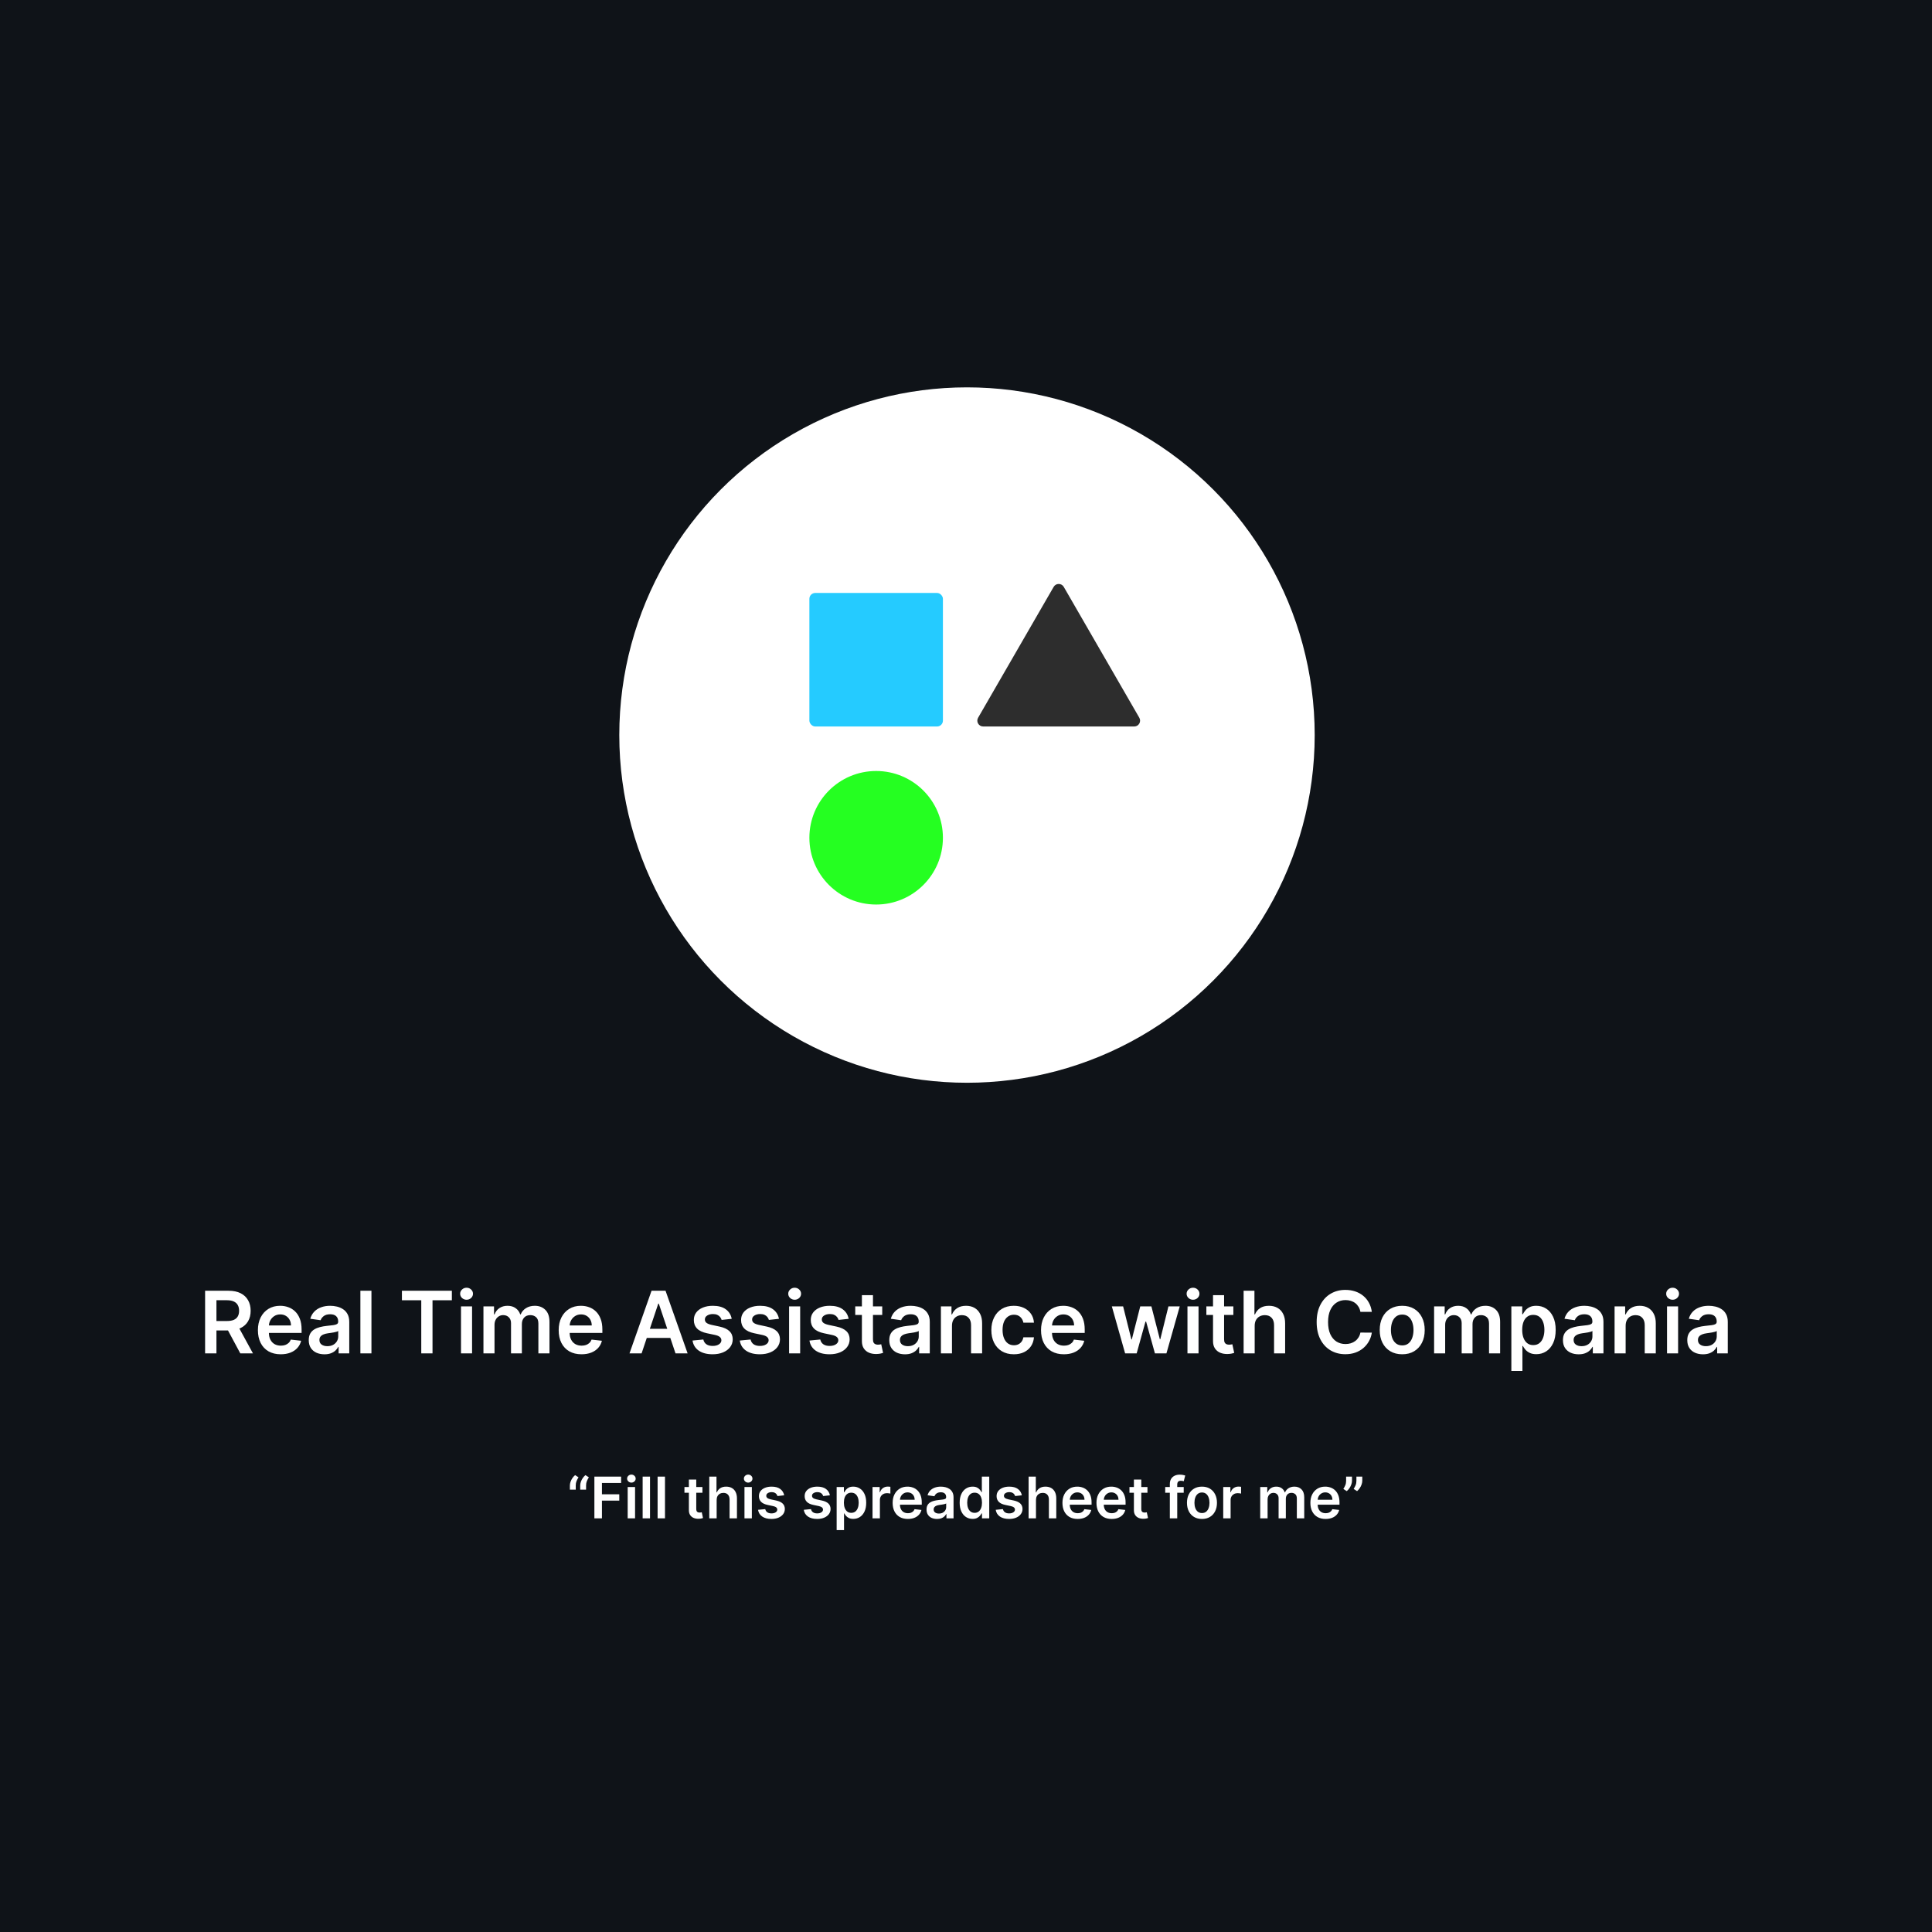 <svg width="808" height="808" viewBox="0 0 808 808" fill="none" xmlns="http://www.w3.org/2000/svg">
<rect width="808" height="808" fill="#0F1318"/>
<circle cx="404.416" cy="307.416" r="145.416" fill="white"/>
<path d="M440.656 245.447C441.596 243.817 443.948 243.817 444.889 245.447L476.48 300.165C477.421 301.794 476.245 303.831 474.364 303.831H411.18C409.299 303.831 408.123 301.794 409.064 300.165L440.656 245.447Z" fill="#2D2D2D"/>
<rect x="338.5" y="247.986" width="55.845" height="55.845" rx="2.444" fill="#25CBFF"/>
<circle cx="366.423" cy="350.369" r="27.923" fill="#25FF21"/>
<path d="M85.778 566V539.818H95.597C97.608 539.818 99.295 540.168 100.659 540.866C102.031 541.565 103.067 542.545 103.766 543.807C104.473 545.06 104.827 546.521 104.827 548.192C104.827 549.871 104.469 551.328 103.753 552.564C103.045 553.791 102.001 554.741 100.621 555.415C99.24 556.08 97.544 556.412 95.533 556.412H88.54V552.474H94.893C96.07 552.474 97.033 552.312 97.783 551.989C98.533 551.656 99.087 551.175 99.445 550.544C99.811 549.905 99.994 549.121 99.994 548.192C99.994 547.263 99.811 546.47 99.445 545.814C99.078 545.149 98.52 544.646 97.77 544.305C97.02 543.956 96.052 543.781 94.868 543.781H90.521V566H85.778ZM99.304 554.136L105.785 566H100.493L94.126 554.136H99.304ZM117.4 566.384C115.431 566.384 113.731 565.974 112.299 565.156C110.876 564.33 109.78 563.162 109.013 561.653C108.246 560.136 107.863 558.351 107.863 556.297C107.863 554.277 108.246 552.504 109.013 550.979C109.789 549.445 110.871 548.251 112.261 547.399C113.65 546.538 115.282 546.108 117.157 546.108C118.367 546.108 119.509 546.304 120.583 546.696C121.665 547.08 122.62 547.676 123.447 548.486C124.282 549.295 124.938 550.327 125.415 551.58C125.893 552.824 126.131 554.307 126.131 556.028V557.447H110.036V554.328H121.695C121.687 553.442 121.495 552.653 121.12 551.963C120.745 551.264 120.221 550.714 119.548 550.314C118.883 549.913 118.107 549.713 117.221 549.713C116.275 549.713 115.444 549.943 114.728 550.403C114.012 550.855 113.454 551.452 113.053 552.193C112.661 552.926 112.461 553.732 112.452 554.609V557.332C112.452 558.474 112.661 559.455 113.079 560.273C113.496 561.082 114.08 561.705 114.83 562.139C115.58 562.565 116.458 562.778 117.464 562.778C118.137 562.778 118.746 562.685 119.292 562.497C119.837 562.301 120.31 562.016 120.711 561.641C121.111 561.266 121.414 560.801 121.619 560.247L125.94 560.733C125.667 561.875 125.147 562.872 124.38 563.724C123.621 564.568 122.65 565.224 121.465 565.693C120.28 566.153 118.925 566.384 117.4 566.384ZM135.697 566.396C134.453 566.396 133.332 566.175 132.335 565.732C131.346 565.28 130.562 564.615 129.983 563.737C129.412 562.859 129.126 561.777 129.126 560.49C129.126 559.382 129.331 558.466 129.74 557.741C130.149 557.017 130.707 556.438 131.414 556.003C132.122 555.568 132.919 555.24 133.805 555.018C134.7 554.788 135.625 554.622 136.579 554.52C137.73 554.401 138.663 554.294 139.379 554.2C140.095 554.098 140.615 553.945 140.938 553.74C141.271 553.527 141.437 553.199 141.437 552.756V552.679C141.437 551.716 141.152 550.97 140.581 550.442C140.01 549.913 139.187 549.649 138.113 549.649C136.98 549.649 136.081 549.896 135.416 550.391C134.76 550.885 134.316 551.469 134.086 552.142L129.765 551.528C130.106 550.335 130.669 549.338 131.453 548.537C132.237 547.727 133.196 547.122 134.329 546.722C135.463 546.312 136.715 546.108 138.088 546.108C139.034 546.108 139.975 546.219 140.913 546.44C141.85 546.662 142.707 547.028 143.483 547.54C144.258 548.043 144.88 548.729 145.349 549.598C145.826 550.467 146.065 551.554 146.065 552.858V566H141.616V563.303H141.463C141.181 563.848 140.785 564.359 140.274 564.837C139.771 565.305 139.136 565.685 138.369 565.974C137.61 566.256 136.72 566.396 135.697 566.396ZM136.899 562.996C137.828 562.996 138.633 562.812 139.315 562.446C139.997 562.071 140.521 561.577 140.887 560.963C141.262 560.349 141.45 559.68 141.45 558.956V556.642C141.305 556.761 141.058 556.872 140.708 556.974C140.367 557.077 139.984 557.166 139.558 557.243C139.132 557.32 138.71 557.388 138.292 557.447C137.875 557.507 137.512 557.558 137.206 557.601C136.515 557.695 135.897 557.848 135.352 558.061C134.806 558.274 134.376 558.572 134.061 558.956C133.745 559.331 133.588 559.817 133.588 560.413C133.588 561.266 133.899 561.909 134.521 562.344C135.143 562.778 135.936 562.996 136.899 562.996ZM155.346 539.818V566H150.718V539.818H155.346ZM168.089 543.794V539.818H188.978V543.794H180.886V566H176.181V543.794H168.089ZM192.8 566V546.364H197.428V566H192.8ZM195.127 543.577C194.394 543.577 193.763 543.334 193.235 542.848C192.707 542.354 192.442 541.761 192.442 541.071C192.442 540.372 192.707 539.78 193.235 539.294C193.763 538.8 194.394 538.553 195.127 538.553C195.869 538.553 196.499 538.8 197.019 539.294C197.548 539.78 197.812 540.372 197.812 541.071C197.812 541.761 197.548 542.354 197.019 542.848C196.499 543.334 195.869 543.577 195.127 543.577ZM202.187 566V546.364H206.61V549.7H206.84C207.25 548.575 207.927 547.697 208.873 547.067C209.819 546.428 210.948 546.108 212.261 546.108C213.59 546.108 214.711 546.432 215.623 547.08C216.544 547.719 217.191 548.592 217.566 549.7H217.771C218.206 548.609 218.938 547.74 219.97 547.092C221.01 546.436 222.241 546.108 223.664 546.108C225.471 546.108 226.946 546.679 228.088 547.821C229.23 548.963 229.801 550.629 229.801 552.82V566H225.16V553.536C225.16 552.317 224.836 551.426 224.188 550.864C223.541 550.293 222.748 550.007 221.811 550.007C220.694 550.007 219.821 550.357 219.19 551.055C218.568 551.746 218.257 552.645 218.257 553.753V566H213.718V553.344C213.718 552.33 213.412 551.52 212.798 550.915C212.193 550.31 211.4 550.007 210.42 550.007C209.755 550.007 209.15 550.178 208.605 550.518C208.059 550.851 207.625 551.324 207.301 551.938C206.977 552.543 206.815 553.25 206.815 554.06V566H202.187ZM243.189 566.384C241.22 566.384 239.52 565.974 238.088 565.156C236.665 564.33 235.57 563.162 234.802 561.653C234.035 560.136 233.652 558.351 233.652 556.297C233.652 554.277 234.035 552.504 234.802 550.979C235.578 549.445 236.66 548.251 238.05 547.399C239.439 546.538 241.071 546.108 242.946 546.108C244.156 546.108 245.298 546.304 246.372 546.696C247.454 547.08 248.409 547.676 249.236 548.486C250.071 549.295 250.727 550.327 251.204 551.58C251.682 552.824 251.92 554.307 251.92 556.028V557.447H235.825V554.328H247.484C247.476 553.442 247.284 552.653 246.909 551.963C246.534 551.264 246.01 550.714 245.337 550.314C244.672 549.913 243.896 549.713 243.01 549.713C242.064 549.713 241.233 549.943 240.517 550.403C239.801 550.855 239.243 551.452 238.842 552.193C238.45 552.926 238.25 553.732 238.241 554.609V557.332C238.241 558.474 238.45 559.455 238.868 560.273C239.285 561.082 239.869 561.705 240.619 562.139C241.369 562.565 242.247 562.778 243.253 562.778C243.926 562.778 244.535 562.685 245.081 562.497C245.626 562.301 246.099 562.016 246.5 561.641C246.9 561.266 247.203 560.801 247.408 560.247L251.729 560.733C251.456 561.875 250.936 562.872 250.169 563.724C249.41 564.568 248.439 565.224 247.254 565.693C246.07 566.153 244.714 566.384 243.189 566.384ZM268.332 566H263.269L272.487 539.818H278.342L287.572 566H282.51L275.517 545.188H275.312L268.332 566ZM268.498 555.734H282.305V559.544H268.498V555.734ZM306.019 551.554L301.801 552.014C301.681 551.588 301.473 551.188 301.174 550.812C300.885 550.438 300.492 550.135 299.998 549.905C299.504 549.675 298.899 549.56 298.183 549.56C297.22 549.56 296.41 549.768 295.754 550.186C295.106 550.604 294.787 551.145 294.795 551.81C294.787 552.381 294.995 552.845 295.421 553.203C295.856 553.561 296.572 553.855 297.569 554.085L300.919 554.801C302.777 555.202 304.157 555.837 305.061 556.706C305.973 557.575 306.433 558.713 306.441 560.119C306.433 561.355 306.071 562.446 305.355 563.392C304.647 564.33 303.663 565.062 302.402 565.591C301.14 566.119 299.691 566.384 298.055 566.384C295.652 566.384 293.717 565.881 292.251 564.875C290.785 563.861 289.912 562.45 289.63 560.643L294.143 560.209C294.348 561.095 294.782 561.764 295.447 562.216C296.112 562.668 296.977 562.893 298.042 562.893C299.142 562.893 300.024 562.668 300.688 562.216C301.362 561.764 301.698 561.206 301.698 560.541C301.698 559.979 301.481 559.514 301.046 559.148C300.62 558.781 299.956 558.5 299.052 558.304L295.703 557.601C293.819 557.209 292.426 556.548 291.522 555.619C290.619 554.682 290.171 553.497 290.18 552.065C290.171 550.855 290.5 549.807 291.164 548.92C291.838 548.026 292.771 547.335 293.964 546.849C295.166 546.355 296.551 546.108 298.119 546.108C300.42 546.108 302.231 546.598 303.552 547.578C304.882 548.558 305.704 549.884 306.019 551.554ZM325.777 551.554L321.559 552.014C321.439 551.588 321.23 551.188 320.932 550.812C320.642 550.438 320.25 550.135 319.756 549.905C319.262 549.675 318.657 549.56 317.941 549.56C316.978 549.56 316.168 549.768 315.512 550.186C314.864 550.604 314.544 551.145 314.553 551.81C314.544 552.381 314.753 552.845 315.179 553.203C315.614 553.561 316.33 553.855 317.327 554.085L320.676 554.801C322.534 555.202 323.915 555.837 324.818 556.706C325.73 557.575 326.191 558.713 326.199 560.119C326.191 561.355 325.828 562.446 325.113 563.392C324.405 564.33 323.421 565.062 322.159 565.591C320.898 566.119 319.449 566.384 317.813 566.384C315.409 566.384 313.475 565.881 312.009 564.875C310.543 563.861 309.669 562.45 309.388 560.643L313.901 560.209C314.105 561.095 314.54 561.764 315.205 562.216C315.87 562.668 316.735 562.893 317.8 562.893C318.899 562.893 319.782 562.668 320.446 562.216C321.12 561.764 321.456 561.206 321.456 560.541C321.456 559.979 321.239 559.514 320.804 559.148C320.378 558.781 319.713 558.5 318.81 558.304L315.461 557.601C313.577 557.209 312.184 556.548 311.28 555.619C310.377 554.682 309.929 553.497 309.938 552.065C309.929 550.855 310.257 549.807 310.922 548.92C311.595 548.026 312.529 547.335 313.722 546.849C314.924 546.355 316.309 546.108 317.877 546.108C320.178 546.108 321.989 546.598 323.31 547.578C324.639 548.558 325.462 549.884 325.777 551.554ZM330.015 566V546.364H334.643V566H330.015ZM332.342 543.577C331.609 543.577 330.978 543.334 330.45 542.848C329.921 542.354 329.657 541.761 329.657 541.071C329.657 540.372 329.921 539.78 330.45 539.294C330.978 538.8 331.609 538.553 332.342 538.553C333.083 538.553 333.714 538.8 334.234 539.294C334.762 539.78 335.027 540.372 335.027 541.071C335.027 541.761 334.762 542.354 334.234 542.848C333.714 543.334 333.083 543.577 332.342 543.577ZM354.922 551.554L350.703 552.014C350.584 551.588 350.375 551.188 350.077 550.812C349.787 550.438 349.395 550.135 348.9 549.905C348.406 549.675 347.801 549.56 347.085 549.56C346.122 549.56 345.312 549.768 344.656 550.186C344.008 550.604 343.689 551.145 343.697 551.81C343.689 552.381 343.898 552.845 344.324 553.203C344.758 553.561 345.474 553.855 346.472 554.085L349.821 554.801C351.679 555.202 353.06 555.837 353.963 556.706C354.875 557.575 355.335 558.713 355.344 560.119C355.335 561.355 354.973 562.446 354.257 563.392C353.55 564.33 352.565 565.062 351.304 565.591C350.043 566.119 348.594 566.384 346.957 566.384C344.554 566.384 342.619 565.881 341.153 564.875C339.687 563.861 338.814 562.45 338.533 560.643L343.045 560.209C343.25 561.095 343.685 561.764 344.349 562.216C345.014 562.668 345.879 562.893 346.945 562.893C348.044 562.893 348.926 562.668 349.591 562.216C350.264 561.764 350.601 561.206 350.601 560.541C350.601 559.979 350.383 559.514 349.949 559.148C349.523 558.781 348.858 558.5 347.954 558.304L344.605 557.601C342.722 557.209 341.328 556.548 340.425 555.619C339.521 554.682 339.074 553.497 339.082 552.065C339.074 550.855 339.402 549.807 340.067 548.92C340.74 548.026 341.673 547.335 342.866 546.849C344.068 546.355 345.453 546.108 347.021 546.108C349.322 546.108 351.133 546.598 352.454 547.578C353.784 548.558 354.606 549.884 354.922 551.554ZM368.965 546.364V549.943H357.677V546.364H368.965ZM360.464 541.659H365.092V560.094C365.092 560.716 365.185 561.193 365.373 561.526C365.569 561.849 365.825 562.071 366.14 562.19C366.455 562.31 366.805 562.369 367.188 562.369C367.478 562.369 367.742 562.348 367.981 562.305C368.228 562.263 368.415 562.224 368.543 562.19L369.323 565.808C369.076 565.893 368.722 565.987 368.262 566.089C367.81 566.192 367.256 566.251 366.6 566.268C365.441 566.303 364.397 566.128 363.468 565.744C362.539 565.352 361.802 564.747 361.256 563.929C360.719 563.111 360.455 562.088 360.464 560.861V541.659ZM378.486 566.396C377.242 566.396 376.121 566.175 375.124 565.732C374.135 565.28 373.351 564.615 372.772 563.737C372.201 562.859 371.915 561.777 371.915 560.49C371.915 559.382 372.12 558.466 372.529 557.741C372.938 557.017 373.496 556.438 374.203 556.003C374.911 555.568 375.708 555.24 376.594 555.018C377.489 554.788 378.414 554.622 379.368 554.52C380.519 554.401 381.452 554.294 382.168 554.2C382.884 554.098 383.404 553.945 383.728 553.74C384.06 553.527 384.226 553.199 384.226 552.756V552.679C384.226 551.716 383.941 550.97 383.37 550.442C382.799 549.913 381.976 549.649 380.902 549.649C379.769 549.649 378.87 549.896 378.205 550.391C377.549 550.885 377.105 551.469 376.875 552.142L372.554 551.528C372.895 550.335 373.458 549.338 374.242 548.537C375.026 547.727 375.985 547.122 377.118 546.722C378.252 546.312 379.505 546.108 380.877 546.108C381.823 546.108 382.764 546.219 383.702 546.44C384.639 546.662 385.496 547.028 386.272 547.54C387.047 548.043 387.669 548.729 388.138 549.598C388.615 550.467 388.854 551.554 388.854 552.858V566H384.405V563.303H384.252C383.97 563.848 383.574 564.359 383.063 564.837C382.56 565.305 381.925 565.685 381.158 565.974C380.399 566.256 379.509 566.396 378.486 566.396ZM379.688 562.996C380.617 562.996 381.422 562.812 382.104 562.446C382.786 562.071 383.31 561.577 383.676 560.963C384.051 560.349 384.239 559.68 384.239 558.956V556.642C384.094 556.761 383.847 556.872 383.497 556.974C383.157 557.077 382.773 557.166 382.347 557.243C381.921 557.32 381.499 557.388 381.081 557.447C380.664 557.507 380.301 557.558 379.995 557.601C379.304 557.695 378.686 557.848 378.141 558.061C377.595 558.274 377.165 558.572 376.85 558.956C376.534 559.331 376.377 559.817 376.377 560.413C376.377 561.266 376.688 561.909 377.31 562.344C377.932 562.778 378.725 562.996 379.688 562.996ZM398.135 554.494V566H393.507V546.364H397.931V549.7H398.161C398.613 548.601 399.333 547.727 400.321 547.08C401.318 546.432 402.55 546.108 404.016 546.108C405.371 546.108 406.551 546.398 407.557 546.977C408.571 547.557 409.355 548.396 409.909 549.496C410.472 550.595 410.749 551.929 410.74 553.497V566H406.113V554.213C406.113 552.901 405.772 551.874 405.09 551.132C404.416 550.391 403.483 550.02 402.29 550.02C401.48 550.02 400.76 550.199 400.13 550.557C399.507 550.906 399.017 551.413 398.659 552.078C398.31 552.743 398.135 553.548 398.135 554.494ZM424.01 566.384C422.05 566.384 420.367 565.953 418.961 565.092C417.563 564.232 416.485 563.043 415.726 561.526C414.976 560 414.601 558.244 414.601 556.259C414.601 554.264 414.985 552.504 415.752 550.979C416.519 549.445 417.601 548.251 418.999 547.399C420.405 546.538 422.067 546.108 423.985 546.108C425.578 546.108 426.989 546.402 428.216 546.99C429.452 547.57 430.436 548.392 431.169 549.457C431.902 550.514 432.32 551.75 432.422 553.165H427.999C427.82 552.219 427.394 551.43 426.72 550.8C426.056 550.161 425.165 549.841 424.049 549.841C423.103 549.841 422.272 550.097 421.556 550.608C420.84 551.111 420.282 551.835 419.881 552.781C419.489 553.727 419.293 554.861 419.293 556.182C419.293 557.52 419.489 558.67 419.881 559.634C420.273 560.588 420.823 561.325 421.53 561.845C422.246 562.357 423.086 562.612 424.049 562.612C424.73 562.612 425.34 562.484 425.877 562.229C426.422 561.964 426.878 561.585 427.245 561.091C427.611 560.597 427.863 559.996 427.999 559.288H432.422C432.311 560.678 431.902 561.909 431.195 562.983C430.488 564.048 429.524 564.884 428.306 565.489C427.087 566.085 425.655 566.384 424.01 566.384ZM444.915 566.384C442.947 566.384 441.246 565.974 439.815 565.156C438.391 564.33 437.296 563.162 436.529 561.653C435.762 560.136 435.378 558.351 435.378 556.297C435.378 554.277 435.762 552.504 436.529 550.979C437.305 549.445 438.387 548.251 439.776 547.399C441.165 546.538 442.798 546.108 444.673 546.108C445.883 546.108 447.025 546.304 448.099 546.696C449.181 547.08 450.136 547.676 450.962 548.486C451.798 549.295 452.454 550.327 452.931 551.58C453.408 552.824 453.647 554.307 453.647 556.028V557.447H437.552V554.328H449.211C449.202 553.442 449.011 552.653 448.636 551.963C448.261 551.264 447.736 550.714 447.063 550.314C446.398 549.913 445.623 549.713 444.736 549.713C443.79 549.713 442.959 549.943 442.244 550.403C441.528 550.855 440.969 551.452 440.569 552.193C440.177 552.926 439.976 553.732 439.968 554.609V557.332C439.968 558.474 440.177 559.455 440.594 560.273C441.012 561.082 441.596 561.705 442.346 562.139C443.096 562.565 443.974 562.778 444.979 562.778C445.653 562.778 446.262 562.685 446.807 562.497C447.353 562.301 447.826 562.016 448.226 561.641C448.627 561.266 448.93 560.801 449.134 560.247L453.455 560.733C453.182 561.875 452.663 562.872 451.896 563.724C451.137 564.568 450.165 565.224 448.981 565.693C447.796 566.153 446.441 566.384 444.915 566.384ZM470.544 566L464.996 546.364H469.713L473.165 560.17H473.344L476.872 546.364H481.539L485.067 560.094H485.259L488.659 546.364H493.389L487.828 566H483.009L479.327 552.73H479.059L475.377 566H470.544ZM496.621 566V546.364H501.249V566H496.621ZM498.947 543.577C498.214 543.577 497.584 543.334 497.055 542.848C496.527 542.354 496.263 541.761 496.263 541.071C496.263 540.372 496.527 539.78 497.055 539.294C497.584 538.8 498.214 538.553 498.947 538.553C499.689 538.553 500.32 538.8 500.839 539.294C501.368 539.78 501.632 540.372 501.632 541.071C501.632 541.761 501.368 542.354 500.839 542.848C500.32 543.334 499.689 543.577 498.947 543.577ZM515.813 546.364V549.943H504.524V546.364H515.813ZM507.311 541.659H511.939V560.094C511.939 560.716 512.033 561.193 512.22 561.526C512.416 561.849 512.672 562.071 512.988 562.19C513.303 562.31 513.652 562.369 514.036 562.369C514.326 562.369 514.59 562.348 514.828 562.305C515.076 562.263 515.263 562.224 515.391 562.19L516.171 565.808C515.924 565.893 515.57 565.987 515.11 566.089C514.658 566.192 514.104 566.251 513.448 566.268C512.289 566.303 511.245 566.128 510.316 565.744C509.387 565.352 508.649 564.747 508.104 563.929C507.567 563.111 507.303 562.088 507.311 560.861V541.659ZM524.733 554.494V566H520.105V539.818H524.631V549.7H524.861C525.321 548.592 526.033 547.719 526.996 547.08C527.967 546.432 529.203 546.108 530.703 546.108C532.067 546.108 533.256 546.393 534.27 546.964C535.284 547.536 536.068 548.371 536.622 549.47C537.185 550.57 537.466 551.912 537.466 553.497V566H532.838V554.213C532.838 552.892 532.497 551.865 531.815 551.132C531.142 550.391 530.196 550.02 528.977 550.02C528.159 550.02 527.426 550.199 526.778 550.557C526.139 550.906 525.636 551.413 525.27 552.078C524.912 552.743 524.733 553.548 524.733 554.494ZM573.728 548.652H568.947C568.81 547.868 568.559 547.173 568.192 546.568C567.826 545.955 567.37 545.435 566.824 545.009C566.279 544.582 565.657 544.263 564.958 544.05C564.268 543.828 563.522 543.717 562.721 543.717C561.297 543.717 560.036 544.075 558.937 544.791C557.837 545.499 556.976 546.538 556.354 547.911C555.732 549.274 555.421 550.94 555.421 552.909C555.421 554.912 555.732 556.599 556.354 557.972C556.985 559.335 557.846 560.366 558.937 561.065C560.036 561.756 561.293 562.101 562.708 562.101C563.492 562.101 564.225 561.999 564.907 561.794C565.597 561.581 566.215 561.27 566.761 560.861C567.315 560.452 567.779 559.949 568.154 559.352C568.538 558.756 568.802 558.074 568.947 557.307L573.728 557.332C573.549 558.577 573.161 559.744 572.565 560.835C571.976 561.926 571.205 562.889 570.251 563.724C569.296 564.551 568.18 565.199 566.901 565.668C565.623 566.128 564.204 566.358 562.644 566.358C560.343 566.358 558.289 565.825 556.482 564.76C554.675 563.695 553.252 562.156 552.212 560.145C551.172 558.134 550.653 555.722 550.653 552.909C550.653 550.088 551.177 547.676 552.225 545.673C553.273 543.662 554.701 542.124 556.508 541.058C558.315 539.993 560.36 539.46 562.644 539.46C564.101 539.46 565.457 539.665 566.709 540.074C567.962 540.483 569.079 541.084 570.059 541.876C571.039 542.661 571.844 543.624 572.475 544.766C573.114 545.899 573.532 547.195 573.728 548.652ZM586.432 566.384C584.514 566.384 582.853 565.962 581.446 565.118C580.04 564.274 578.949 563.094 578.174 561.577C577.407 560.06 577.023 558.287 577.023 556.259C577.023 554.23 577.407 552.453 578.174 550.928C578.949 549.402 580.04 548.217 581.446 547.374C582.853 546.53 584.514 546.108 586.432 546.108C588.35 546.108 590.012 546.53 591.418 547.374C592.824 548.217 593.911 549.402 594.678 550.928C595.453 552.453 595.841 554.23 595.841 556.259C595.841 558.287 595.453 560.06 594.678 561.577C593.911 563.094 592.824 564.274 591.418 565.118C590.012 565.962 588.35 566.384 586.432 566.384ZM586.458 562.676C587.497 562.676 588.367 562.391 589.066 561.82C589.764 561.24 590.284 560.464 590.625 559.493C590.975 558.521 591.149 557.439 591.149 556.246C591.149 555.044 590.975 553.957 590.625 552.986C590.284 552.006 589.764 551.226 589.066 550.646C588.367 550.067 587.497 549.777 586.458 549.777C585.392 549.777 584.506 550.067 583.799 550.646C583.1 551.226 582.576 552.006 582.226 552.986C581.885 553.957 581.715 555.044 581.715 556.246C581.715 557.439 581.885 558.521 582.226 559.493C582.576 560.464 583.1 561.24 583.799 561.82C584.506 562.391 585.392 562.676 586.458 562.676ZM599.769 566V546.364H604.192V549.7H604.422C604.832 548.575 605.509 547.697 606.455 547.067C607.401 546.428 608.53 546.108 609.843 546.108C611.172 546.108 612.293 546.432 613.205 547.08C614.126 547.719 614.773 548.592 615.148 549.7H615.353C615.788 548.609 616.52 547.74 617.552 547.092C618.592 546.436 619.823 546.108 621.246 546.108C623.053 546.108 624.528 546.679 625.67 547.821C626.812 548.963 627.383 550.629 627.383 552.82V566H622.742V553.536C622.742 552.317 622.418 551.426 621.77 550.864C621.123 550.293 620.33 550.007 619.393 550.007C618.276 550.007 617.403 550.357 616.772 551.055C616.15 551.746 615.839 552.645 615.839 553.753V566H611.3V553.344C611.3 552.33 610.994 551.52 610.38 550.915C609.775 550.31 608.982 550.007 608.002 550.007C607.337 550.007 606.732 550.178 606.187 550.518C605.641 550.851 605.207 551.324 604.883 551.938C604.559 552.543 604.397 553.25 604.397 554.06V566H599.769ZM632.078 573.364V546.364H636.629V549.611H636.897C637.136 549.134 637.473 548.626 637.907 548.089C638.342 547.544 638.93 547.08 639.671 546.696C640.413 546.304 641.359 546.108 642.509 546.108C644.027 546.108 645.394 546.496 646.613 547.271C647.84 548.038 648.812 549.176 649.528 550.685C650.252 552.185 650.615 554.026 650.615 556.207C650.615 558.364 650.261 560.196 649.554 561.705C648.846 563.213 647.883 564.364 646.664 565.156C645.446 565.949 644.065 566.345 642.522 566.345C641.397 566.345 640.464 566.158 639.723 565.783C638.981 565.408 638.384 564.956 637.933 564.428C637.49 563.891 637.144 563.384 636.897 562.906H636.706V573.364H632.078ZM636.616 556.182C636.616 557.452 636.795 558.564 637.153 559.518C637.519 560.473 638.044 561.219 638.725 561.756C639.416 562.284 640.251 562.548 641.231 562.548C642.254 562.548 643.11 562.276 643.801 561.73C644.491 561.176 645.011 560.422 645.36 559.467C645.718 558.504 645.897 557.409 645.897 556.182C645.897 554.963 645.723 553.881 645.373 552.935C645.024 551.989 644.504 551.247 643.813 550.71C643.123 550.173 642.262 549.905 641.231 549.905C640.242 549.905 639.403 550.165 638.713 550.685C638.022 551.205 637.498 551.933 637.14 552.871C636.791 553.808 636.616 554.912 636.616 556.182ZM660.228 566.396C658.984 566.396 657.863 566.175 656.866 565.732C655.877 565.28 655.093 564.615 654.514 563.737C653.943 562.859 653.657 561.777 653.657 560.49C653.657 559.382 653.862 558.466 654.271 557.741C654.68 557.017 655.238 556.438 655.946 556.003C656.653 555.568 657.45 555.24 658.336 555.018C659.231 554.788 660.156 554.622 661.11 554.52C662.261 554.401 663.194 554.294 663.91 554.2C664.626 554.098 665.146 553.945 665.47 553.74C665.802 553.527 665.968 553.199 665.968 552.756V552.679C665.968 551.716 665.683 550.97 665.112 550.442C664.541 549.913 663.718 549.649 662.644 549.649C661.511 549.649 660.612 549.896 659.947 550.391C659.291 550.885 658.848 551.469 658.617 552.142L654.296 551.528C654.637 550.335 655.2 549.338 655.984 548.537C656.768 547.727 657.727 547.122 658.86 546.722C659.994 546.312 661.247 546.108 662.619 546.108C663.565 546.108 664.507 546.219 665.444 546.44C666.382 546.662 667.238 547.028 668.014 547.54C668.789 548.043 669.411 548.729 669.88 549.598C670.358 550.467 670.596 551.554 670.596 552.858V566H666.147V563.303H665.994C665.713 563.848 665.316 564.359 664.805 564.837C664.302 565.305 663.667 565.685 662.9 565.974C662.142 566.256 661.251 566.396 660.228 566.396ZM661.43 562.996C662.359 562.996 663.164 562.812 663.846 562.446C664.528 562.071 665.052 561.577 665.419 560.963C665.794 560.349 665.981 559.68 665.981 558.956V556.642C665.836 556.761 665.589 556.872 665.24 556.974C664.899 557.077 664.515 557.166 664.089 557.243C663.663 557.32 663.241 557.388 662.823 557.447C662.406 557.507 662.044 557.558 661.737 557.601C661.046 557.695 660.429 557.848 659.883 558.061C659.338 558.274 658.907 558.572 658.592 558.956C658.277 559.331 658.119 559.817 658.119 560.413C658.119 561.266 658.43 561.909 659.052 562.344C659.674 562.778 660.467 562.996 661.43 562.996ZM679.877 554.494V566H675.25V546.364H679.673V549.7H679.903C680.355 548.601 681.075 547.727 682.063 547.08C683.061 546.432 684.292 546.108 685.758 546.108C687.113 546.108 688.294 546.398 689.299 546.977C690.313 547.557 691.098 548.396 691.652 549.496C692.214 550.595 692.491 551.929 692.482 553.497V566H687.855V554.213C687.855 552.901 687.514 551.874 686.832 551.132C686.159 550.391 685.225 550.02 684.032 550.02C683.223 550.02 682.502 550.199 681.872 550.557C681.25 550.906 680.759 551.413 680.402 552.078C680.052 552.743 679.877 553.548 679.877 554.494ZM697.187 566V546.364H701.815V566H697.187ZM699.514 543.577C698.781 543.577 698.15 543.334 697.622 542.848C697.093 542.354 696.829 541.761 696.829 541.071C696.829 540.372 697.093 539.78 697.622 539.294C698.15 538.8 698.781 538.553 699.514 538.553C700.255 538.553 700.886 538.8 701.406 539.294C701.934 539.78 702.198 540.372 702.198 541.071C702.198 541.761 701.934 542.354 701.406 542.848C700.886 543.334 700.255 543.577 699.514 543.577ZM712.224 566.396C710.98 566.396 709.859 566.175 708.862 565.732C707.873 565.28 707.089 564.615 706.51 563.737C705.939 562.859 705.653 561.777 705.653 560.49C705.653 559.382 705.858 558.466 706.267 557.741C706.676 557.017 707.234 556.438 707.942 556.003C708.649 555.568 709.446 555.24 710.332 555.018C711.227 554.788 712.152 554.622 713.106 554.52C714.257 554.401 715.19 554.294 715.906 554.2C716.622 554.098 717.142 553.945 717.466 553.74C717.798 553.527 717.964 553.199 717.964 552.756V552.679C717.964 551.716 717.679 550.97 717.108 550.442C716.537 549.913 715.714 549.649 714.641 549.649C713.507 549.649 712.608 549.896 711.943 550.391C711.287 550.885 710.844 551.469 710.614 552.142L706.293 551.528C706.633 550.335 707.196 549.338 707.98 548.537C708.764 547.727 709.723 547.122 710.856 546.722C711.99 546.312 713.243 546.108 714.615 546.108C715.561 546.108 716.503 546.219 717.44 546.44C718.378 546.662 719.234 547.028 720.01 547.54C720.785 548.043 721.408 548.729 721.876 549.598C722.354 550.467 722.592 551.554 722.592 552.858V566H718.143V563.303H717.99C717.709 563.848 717.312 564.359 716.801 564.837C716.298 565.305 715.663 565.685 714.896 565.974C714.138 566.256 713.247 566.396 712.224 566.396ZM713.426 562.996C714.355 562.996 715.16 562.812 715.842 562.446C716.524 562.071 717.048 561.577 717.415 560.963C717.79 560.349 717.977 559.68 717.977 558.956V556.642C717.832 556.761 717.585 556.872 717.236 556.974C716.895 557.077 716.511 557.166 716.085 557.243C715.659 557.32 715.237 557.388 714.82 557.447C714.402 557.507 714.04 557.558 713.733 557.601C713.043 557.695 712.425 557.848 711.879 558.061C711.334 558.274 710.903 558.572 710.588 558.956C710.273 559.331 710.115 559.817 710.115 560.413C710.115 561.266 710.426 561.909 711.048 562.344C711.67 562.778 712.463 562.996 713.426 562.996Z" fill="white"/>
<path d="M238.333 623V621.261C238.333 620.761 238.427 620.241 238.614 619.702C238.807 619.156 239.069 618.642 239.398 618.159C239.734 617.67 240.109 617.259 240.523 616.923L241.955 617.852C241.62 618.358 241.339 618.886 241.111 619.438C240.89 619.983 240.782 620.585 240.788 621.244V623H238.333ZM242.654 623V621.261C242.654 620.761 242.748 620.241 242.935 619.702C243.128 619.156 243.39 618.642 243.719 618.159C244.055 617.67 244.43 617.259 244.844 616.923L246.276 617.852C245.941 618.358 245.66 618.886 245.432 619.438C245.211 619.983 245.103 620.585 245.109 621.244V623H242.654ZM248.582 635V617.545H259.763V620.196H251.744V624.935H258.996V627.585H251.744V635H248.582ZM262.508 635V621.909H265.593V635H262.508ZM264.059 620.051C263.57 620.051 263.15 619.889 262.798 619.565C262.445 619.236 262.269 618.841 262.269 618.381C262.269 617.915 262.445 617.52 262.798 617.196C263.15 616.866 263.57 616.702 264.059 616.702C264.553 616.702 264.974 616.866 265.32 617.196C265.673 617.52 265.849 617.915 265.849 618.381C265.849 618.841 265.673 619.236 265.32 619.565C264.974 619.889 264.553 620.051 264.059 620.051ZM271.851 617.545V635H268.766V617.545H271.851ZM278.109 617.545V635H275.023V617.545H278.109ZM293.771 621.909V624.295H286.246V621.909H293.771ZM288.104 618.773H291.189V631.062C291.189 631.477 291.251 631.795 291.376 632.017C291.507 632.233 291.677 632.381 291.888 632.46C292.098 632.54 292.331 632.58 292.587 632.58C292.78 632.58 292.956 632.565 293.115 632.537C293.28 632.509 293.405 632.483 293.49 632.46L294.01 634.872C293.845 634.929 293.609 634.991 293.302 635.06C293.001 635.128 292.632 635.168 292.195 635.179C291.422 635.202 290.726 635.085 290.106 634.83C289.487 634.568 288.996 634.165 288.632 633.619C288.274 633.074 288.098 632.392 288.104 631.574V618.773ZM299.718 627.33V635H296.633V617.545H299.65V624.134H299.803C300.11 623.395 300.584 622.812 301.226 622.386C301.874 621.955 302.698 621.739 303.698 621.739C304.607 621.739 305.4 621.929 306.076 622.31C306.752 622.69 307.275 623.247 307.644 623.98C308.019 624.713 308.207 625.608 308.207 626.665V635H305.121V627.142C305.121 626.261 304.894 625.577 304.44 625.088C303.991 624.594 303.36 624.347 302.548 624.347C302.002 624.347 301.513 624.466 301.082 624.705C300.655 624.937 300.32 625.276 300.076 625.719C299.837 626.162 299.718 626.699 299.718 627.33ZM311.351 635V621.909H314.437V635H311.351ZM312.903 620.051C312.414 620.051 311.994 619.889 311.641 619.565C311.289 619.236 311.113 618.841 311.113 618.381C311.113 617.915 311.289 617.52 311.641 617.196C311.994 616.866 312.414 616.702 312.903 616.702C313.397 616.702 313.817 616.866 314.164 617.196C314.516 617.52 314.692 617.915 314.692 618.381C314.692 618.841 314.516 619.236 314.164 619.565C313.817 619.889 313.397 620.051 312.903 620.051ZM327.956 625.369L325.143 625.676C325.064 625.392 324.925 625.125 324.726 624.875C324.533 624.625 324.271 624.423 323.942 624.27C323.612 624.116 323.209 624.04 322.731 624.04C322.089 624.04 321.55 624.179 321.112 624.457C320.68 624.736 320.467 625.097 320.473 625.54C320.467 625.92 320.606 626.23 320.891 626.469C321.18 626.707 321.658 626.903 322.322 627.057L324.555 627.534C325.794 627.801 326.714 628.224 327.317 628.804C327.925 629.384 328.231 630.142 328.237 631.08C328.231 631.903 327.99 632.631 327.513 633.261C327.041 633.886 326.385 634.375 325.544 634.727C324.703 635.08 323.737 635.256 322.646 635.256C321.044 635.256 319.754 634.92 318.777 634.25C317.8 633.574 317.217 632.634 317.03 631.429L320.038 631.139C320.175 631.73 320.464 632.176 320.908 632.477C321.351 632.778 321.927 632.929 322.638 632.929C323.371 632.929 323.959 632.778 324.402 632.477C324.851 632.176 325.075 631.804 325.075 631.361C325.075 630.986 324.93 630.676 324.641 630.432C324.356 630.187 323.913 630 323.311 629.869L321.078 629.401C319.822 629.139 318.893 628.699 318.291 628.08C317.689 627.455 317.391 626.665 317.396 625.71C317.391 624.903 317.609 624.205 318.052 623.614C318.501 623.017 319.124 622.557 319.919 622.233C320.72 621.903 321.643 621.739 322.689 621.739C324.223 621.739 325.43 622.065 326.311 622.719C327.197 623.372 327.746 624.256 327.956 625.369ZM347.081 625.369L344.268 625.676C344.189 625.392 344.05 625.125 343.851 624.875C343.658 624.625 343.396 624.423 343.067 624.27C342.737 624.116 342.334 624.04 341.856 624.04C341.214 624.04 340.675 624.179 340.237 624.457C339.805 624.736 339.592 625.097 339.598 625.54C339.592 625.92 339.731 626.23 340.016 626.469C340.305 626.707 340.783 626.903 341.447 627.057L343.68 627.534C344.919 627.801 345.839 628.224 346.442 628.804C347.05 629.384 347.356 630.142 347.362 631.08C347.356 631.903 347.115 632.631 346.638 633.261C346.166 633.886 345.51 634.375 344.669 634.727C343.828 635.08 342.862 635.256 341.771 635.256C340.169 635.256 338.879 634.92 337.902 634.25C336.925 633.574 336.342 632.634 336.155 631.429L339.163 631.139C339.3 631.73 339.589 632.176 340.033 632.477C340.476 632.778 341.052 632.929 341.763 632.929C342.496 632.929 343.084 632.778 343.527 632.477C343.976 632.176 344.2 631.804 344.2 631.361C344.2 630.986 344.055 630.676 343.766 630.432C343.481 630.187 343.038 630 342.436 629.869L340.203 629.401C338.947 629.139 338.018 628.699 337.416 628.08C336.814 627.455 336.516 626.665 336.521 625.71C336.516 624.903 336.734 624.205 337.177 623.614C337.626 623.017 338.249 622.557 339.044 622.233C339.845 621.903 340.768 621.739 341.814 621.739C343.348 621.739 344.555 622.065 345.436 622.719C346.322 623.372 346.871 624.256 347.081 625.369ZM349.906 639.909V621.909H352.94V624.074H353.119C353.278 623.756 353.503 623.418 353.793 623.06C354.082 622.696 354.474 622.386 354.969 622.131C355.463 621.869 356.094 621.739 356.861 621.739C357.872 621.739 358.784 621.997 359.597 622.514C360.415 623.026 361.062 623.784 361.54 624.79C362.023 625.79 362.264 627.017 362.264 628.472C362.264 629.909 362.028 631.131 361.557 632.136C361.085 633.142 360.443 633.909 359.631 634.438C358.818 634.966 357.898 635.23 356.869 635.23C356.119 635.23 355.497 635.105 355.003 634.855C354.508 634.605 354.111 634.304 353.81 633.952C353.514 633.594 353.284 633.256 353.119 632.938H352.991V639.909H349.906ZM352.932 628.455C352.932 629.301 353.051 630.043 353.29 630.679C353.534 631.315 353.883 631.812 354.338 632.17C354.798 632.523 355.355 632.699 356.008 632.699C356.69 632.699 357.261 632.517 357.722 632.153C358.182 631.784 358.528 631.281 358.761 630.645C359 630.003 359.119 629.273 359.119 628.455C359.119 627.642 359.003 626.92 358.77 626.29C358.537 625.659 358.19 625.165 357.73 624.807C357.27 624.449 356.696 624.27 356.008 624.27C355.349 624.27 354.79 624.443 354.329 624.79C353.869 625.136 353.52 625.622 353.281 626.247C353.048 626.872 352.932 627.608 352.932 628.455ZM364.906 635V621.909H367.898V624.091H368.034C368.273 623.335 368.682 622.753 369.261 622.344C369.847 621.929 370.514 621.722 371.264 621.722C371.435 621.722 371.625 621.73 371.835 621.747C372.051 621.759 372.23 621.778 372.372 621.807V624.645C372.241 624.599 372.034 624.56 371.75 624.526C371.472 624.486 371.202 624.466 370.94 624.466C370.378 624.466 369.872 624.588 369.423 624.832C368.98 625.071 368.631 625.403 368.375 625.83C368.119 626.256 367.991 626.747 367.991 627.304V635H364.906ZM379.678 635.256C378.366 635.256 377.232 634.983 376.278 634.438C375.329 633.886 374.599 633.108 374.087 632.102C373.576 631.091 373.32 629.901 373.32 628.531C373.32 627.185 373.576 626.003 374.087 624.986C374.604 623.963 375.326 623.168 376.252 622.599C377.178 622.026 378.266 621.739 379.516 621.739C380.323 621.739 381.084 621.869 381.8 622.131C382.522 622.386 383.158 622.784 383.709 623.324C384.266 623.864 384.704 624.551 385.022 625.386C385.34 626.216 385.499 627.205 385.499 628.352V629.298H374.769V627.219H382.542C382.536 626.628 382.408 626.102 382.158 625.642C381.908 625.176 381.559 624.81 381.11 624.543C380.667 624.276 380.15 624.142 379.559 624.142C378.928 624.142 378.374 624.295 377.897 624.602C377.42 624.903 377.048 625.301 376.78 625.795C376.519 626.284 376.386 626.821 376.38 627.406V629.222C376.38 629.983 376.519 630.636 376.798 631.182C377.076 631.722 377.465 632.136 377.965 632.426C378.465 632.71 379.05 632.852 379.721 632.852C380.17 632.852 380.576 632.79 380.94 632.665C381.303 632.534 381.619 632.344 381.886 632.094C382.153 631.844 382.354 631.534 382.491 631.165L385.371 631.489C385.19 632.25 384.843 632.915 384.332 633.483C383.826 634.045 383.178 634.483 382.388 634.795C381.599 635.102 380.695 635.256 379.678 635.256ZM391.876 635.264C391.047 635.264 390.3 635.116 389.635 634.821C388.976 634.52 388.453 634.077 388.067 633.491C387.686 632.906 387.496 632.185 387.496 631.327C387.496 630.588 387.632 629.977 387.905 629.494C388.177 629.011 388.55 628.625 389.021 628.335C389.493 628.045 390.024 627.827 390.615 627.679C391.212 627.526 391.828 627.415 392.464 627.347C393.231 627.267 393.854 627.196 394.331 627.134C394.808 627.065 395.155 626.963 395.371 626.827C395.592 626.685 395.703 626.466 395.703 626.17V626.119C395.703 625.477 395.513 624.98 395.132 624.628C394.751 624.276 394.203 624.099 393.487 624.099C392.731 624.099 392.132 624.264 391.689 624.594C391.251 624.923 390.956 625.312 390.802 625.761L387.922 625.352C388.149 624.557 388.524 623.892 389.047 623.358C389.57 622.818 390.209 622.415 390.964 622.148C391.72 621.875 392.555 621.739 393.47 621.739C394.101 621.739 394.729 621.812 395.354 621.96C395.979 622.108 396.55 622.352 397.067 622.693C397.584 623.028 397.999 623.486 398.311 624.065C398.629 624.645 398.788 625.369 398.788 626.239V635H395.822V633.202H395.72C395.533 633.565 395.268 633.906 394.927 634.224C394.592 634.537 394.169 634.79 393.658 634.983C393.152 635.17 392.558 635.264 391.876 635.264ZM392.677 632.997C393.297 632.997 393.834 632.875 394.288 632.631C394.743 632.381 395.092 632.051 395.337 631.642C395.587 631.233 395.712 630.787 395.712 630.304V628.761C395.615 628.841 395.45 628.915 395.217 628.983C394.99 629.051 394.734 629.111 394.45 629.162C394.166 629.213 393.885 629.259 393.606 629.298C393.328 629.338 393.087 629.372 392.882 629.401C392.422 629.463 392.01 629.565 391.646 629.707C391.283 629.849 390.996 630.048 390.785 630.304C390.575 630.554 390.47 630.878 390.47 631.276C390.47 631.844 390.677 632.273 391.092 632.562C391.507 632.852 392.035 632.997 392.677 632.997ZM406.749 635.23C405.72 635.23 404.8 634.966 403.987 634.438C403.175 633.909 402.533 633.142 402.061 632.136C401.589 631.131 401.354 629.909 401.354 628.472C401.354 627.017 401.592 625.79 402.07 624.79C402.552 623.784 403.203 623.026 404.021 622.514C404.839 621.997 405.751 621.739 406.757 621.739C407.524 621.739 408.155 621.869 408.649 622.131C409.143 622.386 409.535 622.696 409.825 623.06C410.115 623.418 410.339 623.756 410.499 624.074H410.626V617.545H413.72V635H410.686V632.938H410.499C410.339 633.256 410.109 633.594 409.808 633.952C409.507 634.304 409.109 634.605 408.615 634.855C408.121 635.105 407.499 635.23 406.749 635.23ZM407.609 632.699C408.263 632.699 408.82 632.523 409.28 632.17C409.74 631.812 410.089 631.315 410.328 630.679C410.567 630.043 410.686 629.301 410.686 628.455C410.686 627.608 410.567 626.872 410.328 626.247C410.095 625.622 409.749 625.136 409.288 624.79C408.834 624.443 408.274 624.27 407.609 624.27C406.922 624.27 406.348 624.449 405.888 624.807C405.427 625.165 405.081 625.659 404.848 626.29C404.615 626.92 404.499 627.642 404.499 628.455C404.499 629.273 404.615 630.003 404.848 630.645C405.087 631.281 405.436 631.784 405.896 632.153C406.362 632.517 406.933 632.699 407.609 632.699ZM427.354 625.369L424.542 625.676C424.462 625.392 424.323 625.125 424.124 624.875C423.931 624.625 423.67 624.423 423.34 624.27C423.011 624.116 422.607 624.04 422.13 624.04C421.488 624.04 420.948 624.179 420.511 624.457C420.079 624.736 419.866 625.097 419.871 625.54C419.866 625.92 420.005 626.23 420.289 626.469C420.579 626.707 421.056 626.903 421.721 627.057L423.954 627.534C425.192 627.801 426.113 628.224 426.715 628.804C427.323 629.384 427.63 630.142 427.636 631.08C427.63 631.903 427.388 632.631 426.911 633.261C426.44 633.886 425.783 634.375 424.942 634.727C424.101 635.08 423.136 635.256 422.045 635.256C420.442 635.256 419.153 634.92 418.175 634.25C417.198 633.574 416.616 632.634 416.428 631.429L419.437 631.139C419.573 631.73 419.863 632.176 420.306 632.477C420.749 632.778 421.326 632.929 422.036 632.929C422.769 632.929 423.357 632.778 423.8 632.477C424.249 632.176 424.474 631.804 424.474 631.361C424.474 630.986 424.329 630.676 424.039 630.432C423.755 630.187 423.312 630 422.709 629.869L420.476 629.401C419.221 629.139 418.292 628.699 417.69 628.08C417.087 627.455 416.789 626.665 416.795 625.71C416.789 624.903 417.008 624.205 417.451 623.614C417.9 623.017 418.522 622.557 419.317 622.233C420.119 621.903 421.042 621.739 422.087 621.739C423.621 621.739 424.829 622.065 425.709 622.719C426.596 623.372 427.144 624.256 427.354 625.369ZM433.265 627.33V635H430.18V617.545H433.197V624.134H433.35C433.657 623.395 434.131 622.812 434.773 622.386C435.421 621.955 436.245 621.739 437.245 621.739C438.154 621.739 438.947 621.929 439.623 622.31C440.299 622.69 440.822 623.247 441.191 623.98C441.566 624.713 441.753 625.608 441.753 626.665V635H438.668V627.142C438.668 626.261 438.441 625.577 437.986 625.088C437.538 624.594 436.907 624.347 436.094 624.347C435.549 624.347 435.06 624.466 434.628 624.705C434.202 624.937 433.867 625.276 433.623 625.719C433.384 626.162 433.265 626.699 433.265 627.33ZM450.694 635.256C449.381 635.256 448.248 634.983 447.293 634.438C446.344 633.886 445.614 633.108 445.103 632.102C444.592 631.091 444.336 629.901 444.336 628.531C444.336 627.185 444.592 626.003 445.103 624.986C445.62 623.963 446.342 623.168 447.268 622.599C448.194 622.026 449.282 621.739 450.532 621.739C451.339 621.739 452.1 621.869 452.816 622.131C453.538 622.386 454.174 622.784 454.725 623.324C455.282 623.864 455.719 624.551 456.038 625.386C456.356 626.216 456.515 627.205 456.515 628.352V629.298H445.785V627.219H453.557C453.552 626.628 453.424 626.102 453.174 625.642C452.924 625.176 452.575 624.81 452.126 624.543C451.682 624.276 451.165 624.142 450.575 624.142C449.944 624.142 449.39 624.295 448.913 624.602C448.435 624.903 448.063 625.301 447.796 625.795C447.535 626.284 447.401 626.821 447.396 627.406V629.222C447.396 629.983 447.535 630.636 447.813 631.182C448.092 631.722 448.481 632.136 448.981 632.426C449.481 632.71 450.066 632.852 450.736 632.852C451.185 632.852 451.592 632.79 451.955 632.665C452.319 632.534 452.634 632.344 452.901 632.094C453.168 631.844 453.37 631.534 453.506 631.165L456.387 631.489C456.205 632.25 455.859 632.915 455.347 633.483C454.842 634.045 454.194 634.483 453.404 634.795C452.614 635.102 451.711 635.256 450.694 635.256ZM464.92 635.256C463.608 635.256 462.474 634.983 461.52 634.438C460.571 633.886 459.841 633.108 459.329 632.102C458.818 631.091 458.562 629.901 458.562 628.531C458.562 627.185 458.818 626.003 459.329 624.986C459.847 623.963 460.568 623.168 461.494 622.599C462.42 622.026 463.508 621.739 464.758 621.739C465.565 621.739 466.327 621.869 467.043 622.131C467.764 622.386 468.4 622.784 468.952 623.324C469.508 623.864 469.946 624.551 470.264 625.386C470.582 626.216 470.741 627.205 470.741 628.352V629.298H460.011V627.219H467.784C467.778 626.628 467.65 626.102 467.4 625.642C467.15 625.176 466.801 624.81 466.352 624.543C465.909 624.276 465.392 624.142 464.801 624.142C464.17 624.142 463.616 624.295 463.139 624.602C462.662 624.903 462.29 625.301 462.023 625.795C461.761 626.284 461.628 626.821 461.622 627.406V629.222C461.622 629.983 461.761 630.636 462.04 631.182C462.318 631.722 462.707 632.136 463.207 632.426C463.707 632.71 464.293 632.852 464.963 632.852C465.412 632.852 465.818 632.79 466.182 632.665C466.545 632.534 466.861 632.344 467.128 632.094C467.395 631.844 467.597 631.534 467.733 631.165L470.614 631.489C470.432 632.25 470.085 632.915 469.574 633.483C469.068 634.045 468.42 634.483 467.631 634.795C466.841 635.102 465.937 635.256 464.92 635.256ZM479.888 621.909V624.295H472.363V621.909H479.888ZM474.221 618.773H477.306V631.062C477.306 631.477 477.369 631.795 477.494 632.017C477.624 632.233 477.795 632.381 478.005 632.46C478.215 632.54 478.448 632.58 478.704 632.58C478.897 632.58 479.073 632.565 479.232 632.537C479.397 632.509 479.522 632.483 479.607 632.46L480.127 634.872C479.962 634.929 479.726 634.991 479.42 635.06C479.119 635.128 478.749 635.168 478.312 635.179C477.539 635.202 476.843 635.085 476.224 634.83C475.604 634.568 475.113 634.165 474.749 633.619C474.391 633.074 474.215 632.392 474.221 631.574V618.773ZM495.052 621.909V624.295H487.314V621.909H495.052ZM489.249 635V620.673C489.249 619.793 489.43 619.06 489.794 618.474C490.163 617.889 490.658 617.452 491.277 617.162C491.896 616.872 492.584 616.727 493.339 616.727C493.874 616.727 494.348 616.77 494.763 616.855C495.177 616.94 495.484 617.017 495.683 617.085L495.07 619.472C494.939 619.432 494.774 619.392 494.575 619.352C494.376 619.307 494.155 619.284 493.91 619.284C493.337 619.284 492.93 619.423 492.692 619.702C492.459 619.974 492.342 620.366 492.342 620.878V635H489.249ZM502.687 635.256C501.408 635.256 500.3 634.974 499.363 634.412C498.425 633.849 497.698 633.062 497.181 632.051C496.67 631.04 496.414 629.858 496.414 628.506C496.414 627.153 496.67 625.969 497.181 624.952C497.698 623.935 498.425 623.145 499.363 622.582C500.3 622.02 501.408 621.739 502.687 621.739C503.965 621.739 505.073 622.02 506.011 622.582C506.948 623.145 507.673 623.935 508.184 624.952C508.701 625.969 508.959 627.153 508.959 628.506C508.959 629.858 508.701 631.04 508.184 632.051C507.673 633.062 506.948 633.849 506.011 634.412C505.073 634.974 503.965 635.256 502.687 635.256ZM502.704 632.784C503.397 632.784 503.976 632.594 504.442 632.213C504.908 631.827 505.255 631.31 505.482 630.662C505.715 630.014 505.832 629.293 505.832 628.497C505.832 627.696 505.715 626.972 505.482 626.324C505.255 625.67 504.908 625.151 504.442 624.764C503.976 624.378 503.397 624.185 502.704 624.185C501.994 624.185 501.403 624.378 500.931 624.764C500.465 625.151 500.116 625.67 499.883 626.324C499.655 626.972 499.542 627.696 499.542 628.497C499.542 629.293 499.655 630.014 499.883 630.662C500.116 631.31 500.465 631.827 500.931 632.213C501.403 632.594 501.994 632.784 502.704 632.784ZM511.578 635V621.909H514.57V624.091H514.706C514.945 623.335 515.354 622.753 515.933 622.344C516.518 621.929 517.186 621.722 517.936 621.722C518.106 621.722 518.297 621.73 518.507 621.747C518.723 621.759 518.902 621.778 519.044 621.807V624.645C518.913 624.599 518.706 624.56 518.422 624.526C518.143 624.486 517.874 624.466 517.612 624.466C517.05 624.466 516.544 624.588 516.095 624.832C515.652 625.071 515.302 625.403 515.047 625.83C514.791 626.256 514.663 626.747 514.663 627.304V635H511.578ZM527.047 635V621.909H529.996V624.134H530.149C530.422 623.384 530.873 622.798 531.504 622.378C532.135 621.952 532.888 621.739 533.763 621.739C534.649 621.739 535.396 621.955 536.004 622.386C536.618 622.812 537.05 623.395 537.3 624.134H537.436C537.726 623.406 538.214 622.827 538.902 622.395C539.595 621.957 540.416 621.739 541.365 621.739C542.57 621.739 543.552 622.119 544.314 622.881C545.075 623.642 545.456 624.753 545.456 626.213V635H542.362V626.69C542.362 625.878 542.146 625.284 541.714 624.909C541.283 624.528 540.754 624.338 540.129 624.338C539.385 624.338 538.802 624.571 538.382 625.037C537.967 625.497 537.76 626.097 537.76 626.835V635H534.734V626.562C534.734 625.886 534.53 625.347 534.121 624.943C533.717 624.54 533.189 624.338 532.535 624.338C532.092 624.338 531.689 624.452 531.325 624.679C530.962 624.901 530.672 625.216 530.456 625.625C530.24 626.028 530.132 626.5 530.132 627.04V635H527.047ZM554.381 635.256C553.069 635.256 551.935 634.983 550.981 634.438C550.032 633.886 549.302 633.108 548.79 632.102C548.279 631.091 548.023 629.901 548.023 628.531C548.023 627.185 548.279 626.003 548.79 624.986C549.307 623.963 550.029 623.168 550.955 622.599C551.881 622.026 552.969 621.739 554.219 621.739C555.026 621.739 555.788 621.869 556.503 622.131C557.225 622.386 557.861 622.784 558.413 623.324C558.969 623.864 559.407 624.551 559.725 625.386C560.043 626.216 560.202 627.205 560.202 628.352V629.298H549.472V627.219H557.245C557.239 626.628 557.111 626.102 556.861 625.642C556.611 625.176 556.262 624.81 555.813 624.543C555.37 624.276 554.853 624.142 554.262 624.142C553.631 624.142 553.077 624.295 552.6 624.602C552.123 624.903 551.751 625.301 551.484 625.795C551.222 626.284 551.089 626.821 551.083 627.406V629.222C551.083 629.983 551.222 630.636 551.501 631.182C551.779 631.722 552.168 632.136 552.668 632.426C553.168 632.71 553.753 632.852 554.424 632.852C554.873 632.852 555.279 632.79 555.643 632.665C556.006 632.534 556.322 632.344 556.589 632.094C556.856 631.844 557.057 631.534 557.194 631.165L560.074 631.489C559.893 632.25 559.546 632.915 559.035 633.483C558.529 634.045 557.881 634.483 557.092 634.795C556.302 635.102 555.398 635.256 554.381 635.256ZM565.429 617.545V619.284C565.429 619.784 565.332 620.304 565.139 620.844C564.952 621.378 564.693 621.889 564.364 622.378C564.034 622.861 563.659 623.276 563.239 623.622L561.807 622.693C562.119 622.222 562.392 621.713 562.625 621.168C562.858 620.616 562.974 619.994 562.974 619.301V617.545H565.429ZM569.733 617.545V619.284C569.733 619.784 569.636 620.304 569.443 620.844C569.256 621.378 568.997 621.889 568.668 622.378C568.338 622.861 567.966 623.276 567.551 623.622L566.119 622.693C566.426 622.222 566.696 621.713 566.929 621.168C567.162 620.616 567.278 619.994 567.278 619.301V617.545H569.733Z" fill="white"/>
</svg>
